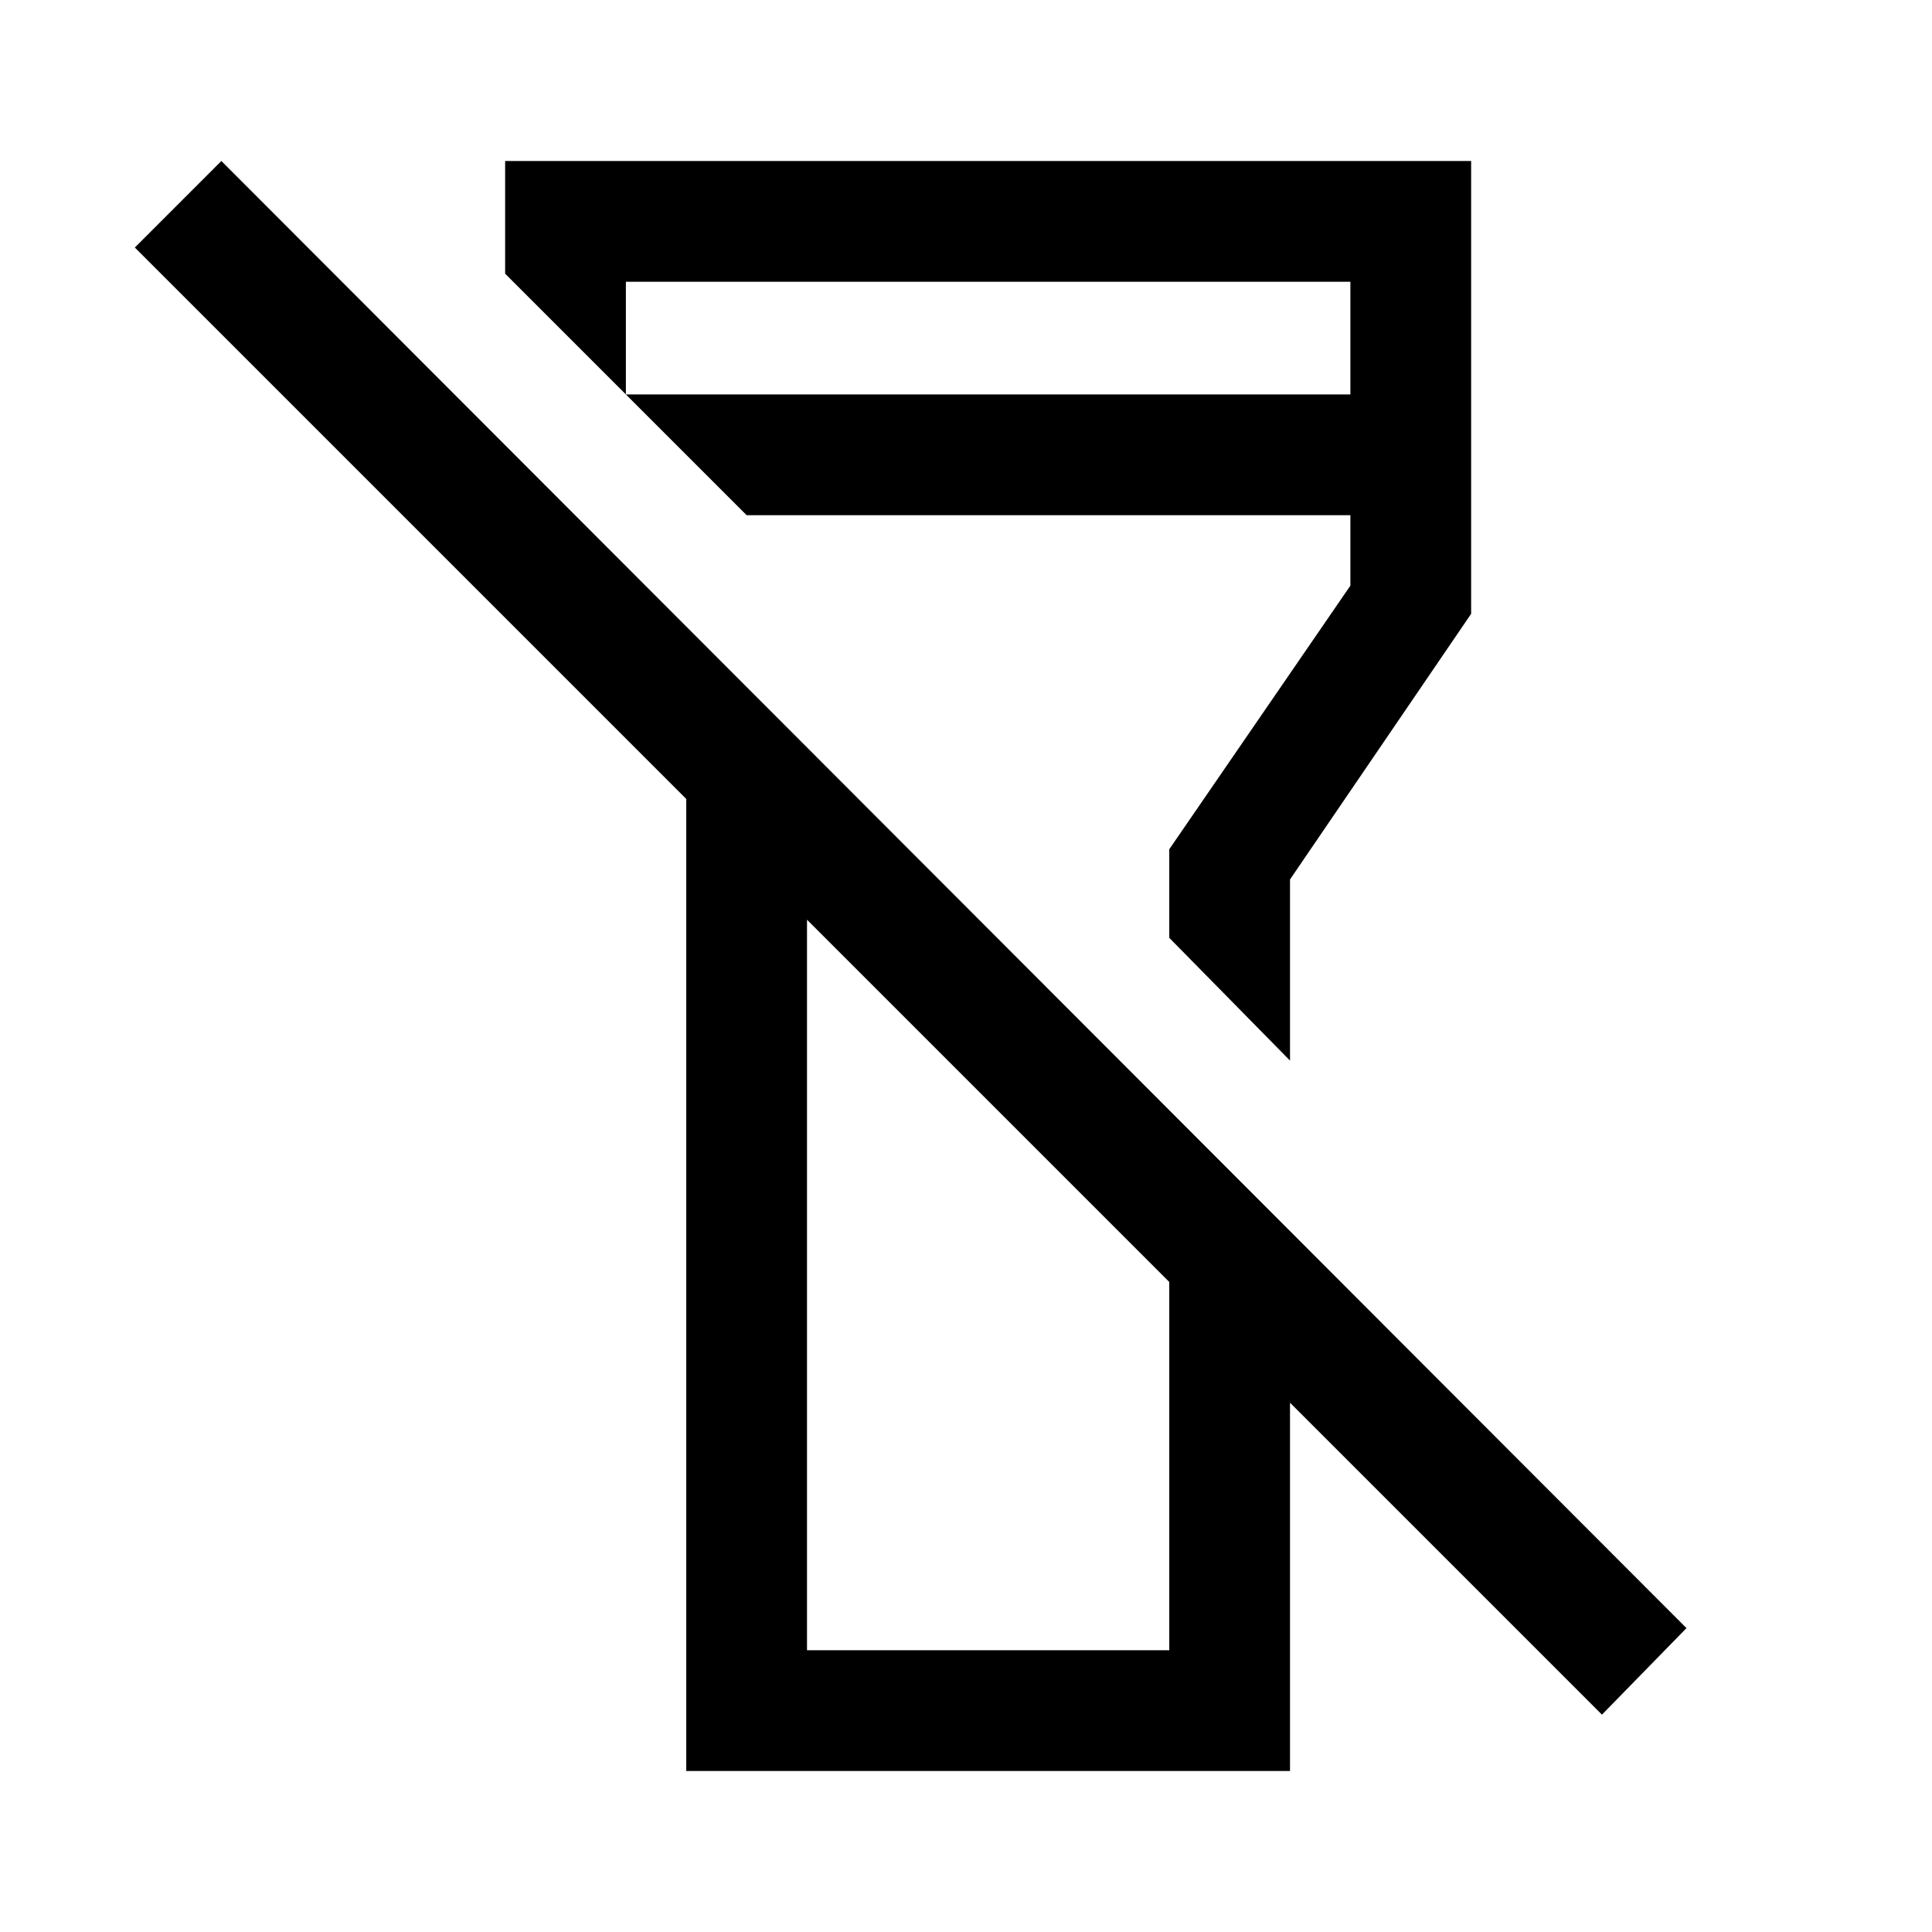<svg xmlns="http://www.w3.org/2000/svg" height="48" viewBox="0 -960 960 960" width="48"><path d="M796-108 641-263v183H341v-483L67-837l43-43 728 729-42 43Zm-395-32h180v-183L401-503v363Zm240-293-60-61v-44l90-131v-35H371l-60-60h360v-56H311v56l-60-60v-56h480v225l-90 132v90Zm-150 20Zm0-171Z"/></svg>